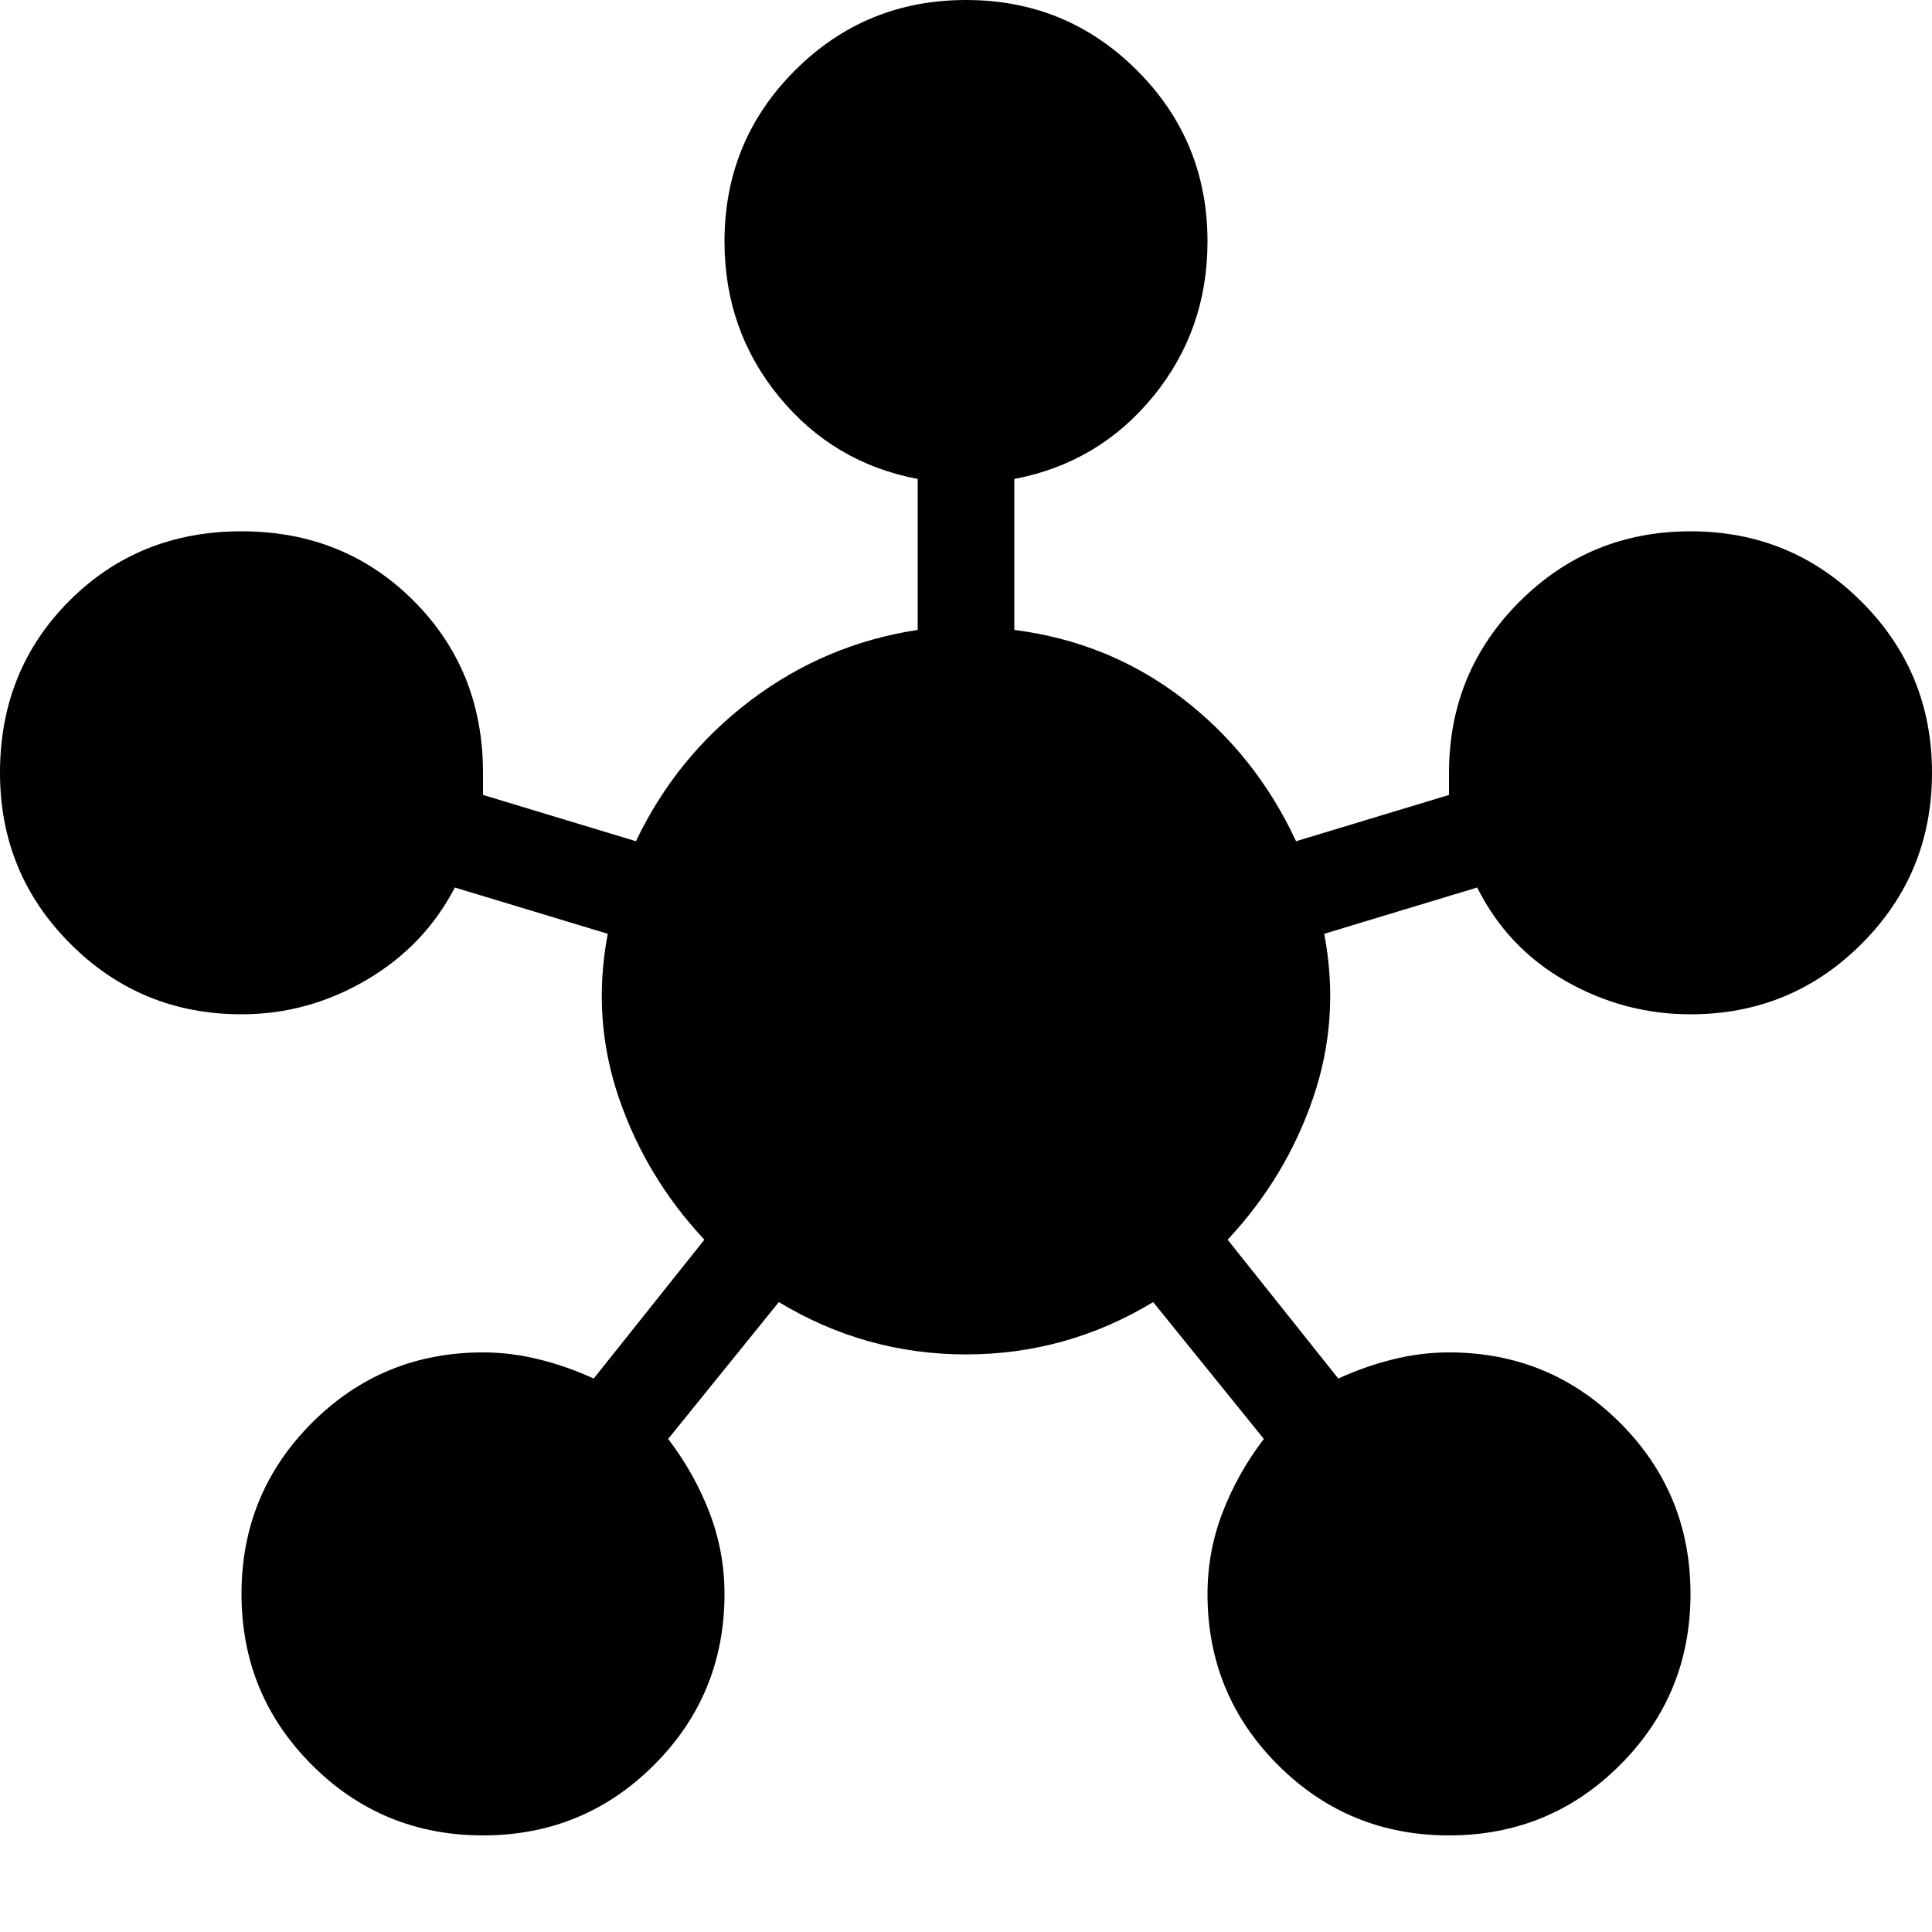 <svg xmlns="http://www.w3.org/2000/svg" height="20" viewBox="0 -960 960 960" width="20"><path d="M240-48q-50 0-85-35t-35-85q0-50 35-85t85-35q14 0 28 3.5t27 9.5l55-69q-29-31-42.5-70.5T302-496l-76-23q-15 29-44 46t-62 17q-50 0-85-35T0-576q0-51 34.5-85.5T120-696q51 0 85.5 34.5T240-576v11l76 23q20-42 57-70t83-35v-75q-42-8-69-41t-27-77q0-50 35-85t85-35q50 0 85 35t35 85q0 44-27 77t-69 41v75q47 6 83.5 34t56.5 71l76-23v-11q0-50 35-85t85-35q50 0 85 35t35 85q0 50-35 85t-85 35q-33 0-62-16.5T734-519l-76 23q8 42-5.5 81.5T610-344l55 69q13-6 27-9.5t28-3.5q50 0 85 35t35 85q0 50-35 85t-85 35q-50 0-85-35t-35-85q0-21 7.5-40.5T628-245l-55-68q-43 26-93 26t-93-26l-55 68q13 17 20.5 36.5T360-168q0 50-35 85t-85 35Z"/></svg>
